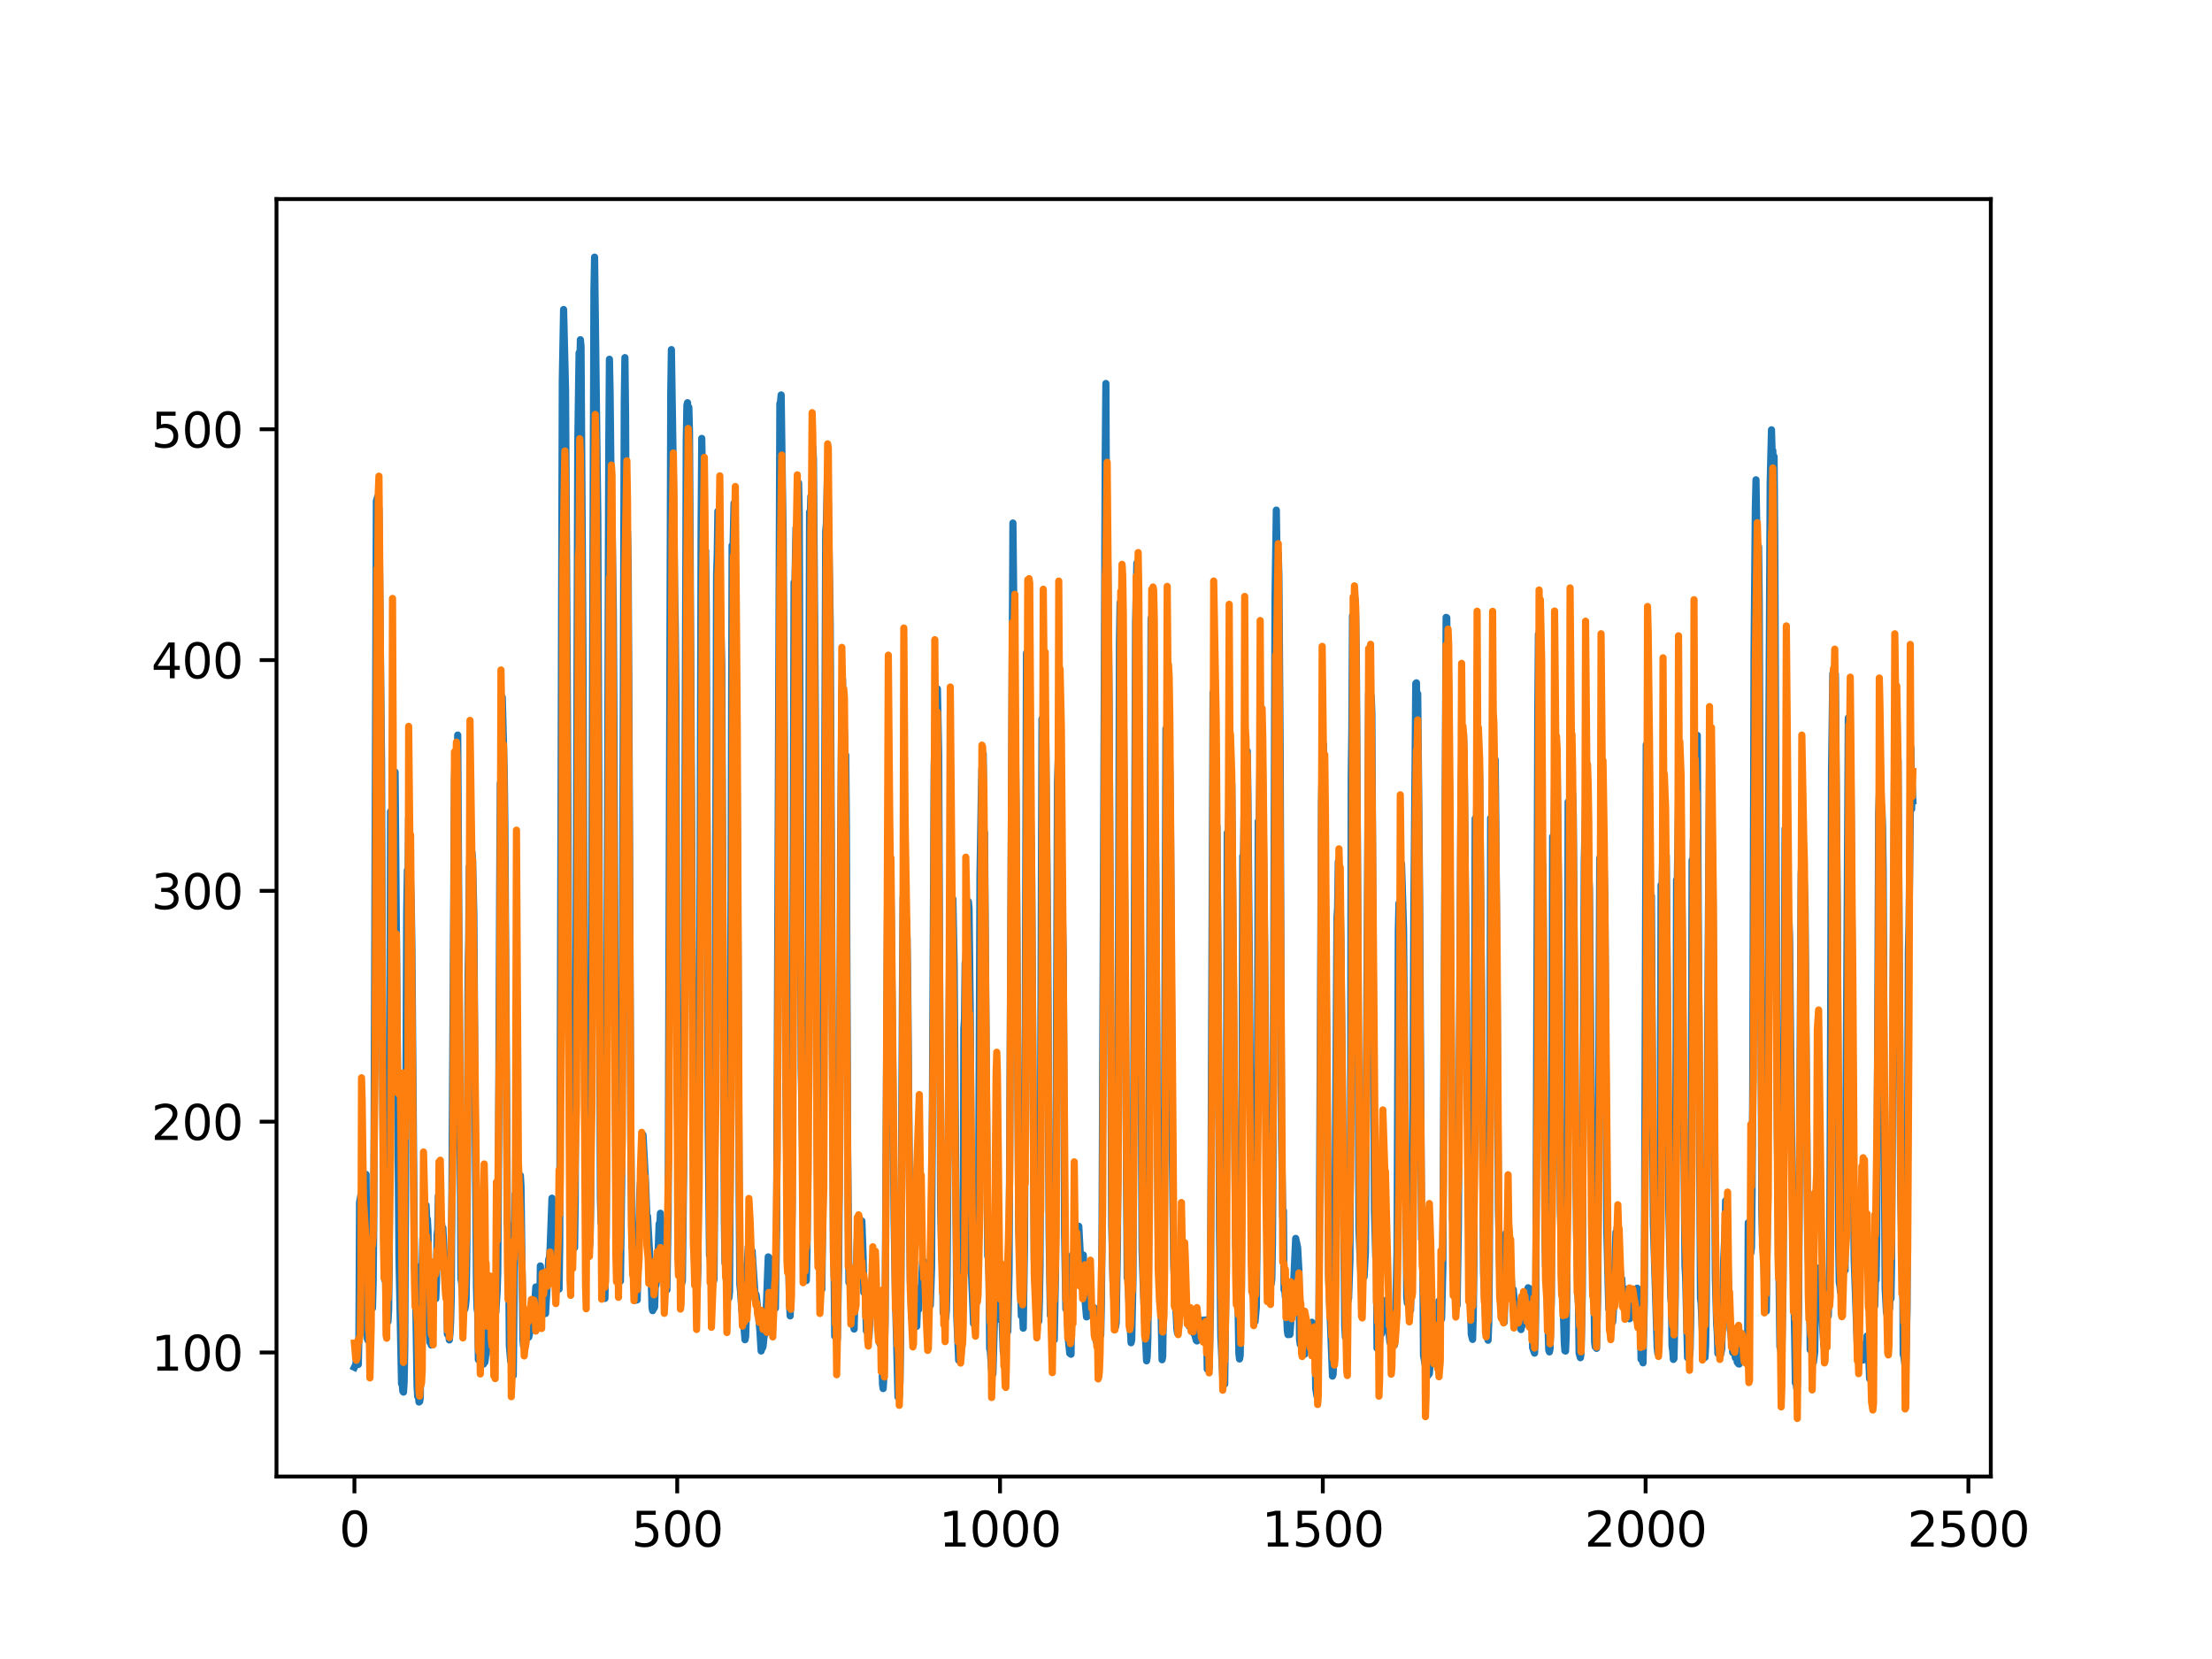 <?xml version="1.0" encoding="utf-8" standalone="no"?>
<!DOCTYPE svg PUBLIC "-//W3C//DTD SVG 1.1//EN"
  "http://www.w3.org/Graphics/SVG/1.1/DTD/svg11.dtd">
<svg xmlns:xlink="http://www.w3.org/1999/xlink" width="460.8pt" height="345.6pt" viewBox="0 0 460.8 345.6" xmlns="http://www.w3.org/2000/svg" version="1.1">
 <defs>
  <style type="text/css">*{stroke-linejoin: round; stroke-linecap: butt}</style>
 </defs>
 <g id="figure_1">
  <g id="patch_1">
   <path d="M 0 345.6 
L 460.8 345.6 
L 460.8 0 
L 0 0 
z
" style="fill: #ffffff"/>
  </g>
  <g id="axes_1">
   <g id="patch_2">
    <path d="M 57.6 307.584 
L 414.72 307.584 
L 414.72 41.472 
L 57.6 41.472 
z
" style="fill: #ffffff"/>
   </g>
   <g id="matplotlib.axis_1">
    <g id="xtick_1">
     <g id="line2d_1">
      <defs>
       <path id="ma3f7ba5c65" d="M 0 0 
L 0 3.5 
" style="stroke: #000000; stroke-width: 0.8"/>
      </defs>
      <g>
       <use xlink:href="#ma3f7ba5c65" x="73.833" y="307.584" style="stroke: #000000; stroke-width: 0.8"/>
      </g>
     </g>
     <g id="text_1">
      <!-- 0 -->
      <g transform="translate(70.651 322.182)scale(0.1 -0.1)">
       <defs>
        <path id="DejaVuSans-30" d="M 2034 4250 
Q 1547 4250 1301 3770 
Q 1056 3291 1056 2328 
Q 1056 1369 1301 889 
Q 1547 409 2034 409 
Q 2525 409 2770 889 
Q 3016 1369 3016 2328 
Q 3016 3291 2770 3770 
Q 2525 4250 2034 4250 
z
M 2034 4750 
Q 2819 4750 3233 4129 
Q 3647 3509 3647 2328 
Q 3647 1150 3233 529 
Q 2819 -91 2034 -91 
Q 1250 -91 836 529 
Q 422 1150 422 2328 
Q 422 3509 836 4129 
Q 1250 4750 2034 4750 
z
" transform="scale(0.016)"/>
       </defs>
       <use xlink:href="#DejaVuSans-30"/>
      </g>
     </g>
    </g>
    <g id="xtick_2">
     <g id="line2d_2">
      <g>
       <use xlink:href="#ma3f7ba5c65" x="141.077" y="307.584" style="stroke: #000000; stroke-width: 0.8"/>
      </g>
     </g>
     <g id="text_2">
      <!-- 500 -->
      <g transform="translate(131.533 322.182)scale(0.1 -0.1)">
       <defs>
        <path id="DejaVuSans-35" d="M 691 4666 
L 3169 4666 
L 3169 4134 
L 1269 4134 
L 1269 2991 
Q 1406 3038 1543 3061 
Q 1681 3084 1819 3084 
Q 2600 3084 3056 2656 
Q 3513 2228 3513 1497 
Q 3513 744 3044 326 
Q 2575 -91 1722 -91 
Q 1428 -91 1123 -41 
Q 819 9 494 109 
L 494 744 
Q 775 591 1075 516 
Q 1375 441 1709 441 
Q 2250 441 2565 725 
Q 2881 1009 2881 1497 
Q 2881 1984 2565 2268 
Q 2250 2553 1709 2553 
Q 1456 2553 1204 2497 
Q 953 2441 691 2322 
L 691 4666 
z
" transform="scale(0.016)"/>
       </defs>
       <use xlink:href="#DejaVuSans-35"/>
       <use xlink:href="#DejaVuSans-30" x="63.623"/>
       <use xlink:href="#DejaVuSans-30" x="127.246"/>
      </g>
     </g>
    </g>
    <g id="xtick_3">
     <g id="line2d_3">
      <g>
       <use xlink:href="#ma3f7ba5c65" x="208.321" y="307.584" style="stroke: #000000; stroke-width: 0.8"/>
      </g>
     </g>
     <g id="text_3">
      <!-- 1000 -->
      <g transform="translate(195.596 322.182)scale(0.1 -0.1)">
       <defs>
        <path id="DejaVuSans-31" d="M 794 531 
L 1825 531 
L 1825 4091 
L 703 3866 
L 703 4441 
L 1819 4666 
L 2450 4666 
L 2450 531 
L 3481 531 
L 3481 0 
L 794 0 
L 794 531 
z
" transform="scale(0.016)"/>
       </defs>
       <use xlink:href="#DejaVuSans-31"/>
       <use xlink:href="#DejaVuSans-30" x="63.623"/>
       <use xlink:href="#DejaVuSans-30" x="127.246"/>
       <use xlink:href="#DejaVuSans-30" x="190.869"/>
      </g>
     </g>
    </g>
    <g id="xtick_4">
     <g id="line2d_4">
      <g>
       <use xlink:href="#ma3f7ba5c65" x="275.565" y="307.584" style="stroke: #000000; stroke-width: 0.8"/>
      </g>
     </g>
     <g id="text_4">
      <!-- 1500 -->
      <g transform="translate(262.84 322.182)scale(0.1 -0.1)">
       <use xlink:href="#DejaVuSans-31"/>
       <use xlink:href="#DejaVuSans-35" x="63.623"/>
       <use xlink:href="#DejaVuSans-30" x="127.246"/>
       <use xlink:href="#DejaVuSans-30" x="190.869"/>
      </g>
     </g>
    </g>
    <g id="xtick_5">
     <g id="line2d_5">
      <g>
       <use xlink:href="#ma3f7ba5c65" x="342.809" y="307.584" style="stroke: #000000; stroke-width: 0.8"/>
      </g>
     </g>
     <g id="text_5">
      <!-- 2000 -->
      <g transform="translate(330.084 322.182)scale(0.1 -0.1)">
       <defs>
        <path id="DejaVuSans-32" d="M 1228 531 
L 3431 531 
L 3431 0 
L 469 0 
L 469 531 
Q 828 903 1448 1529 
Q 2069 2156 2228 2338 
Q 2531 2678 2651 2914 
Q 2772 3150 2772 3378 
Q 2772 3750 2511 3984 
Q 2250 4219 1831 4219 
Q 1534 4219 1204 4116 
Q 875 4013 500 3803 
L 500 4441 
Q 881 4594 1212 4672 
Q 1544 4750 1819 4750 
Q 2544 4750 2975 4387 
Q 3406 4025 3406 3419 
Q 3406 3131 3298 2873 
Q 3191 2616 2906 2266 
Q 2828 2175 2409 1742 
Q 1991 1309 1228 531 
z
" transform="scale(0.016)"/>
       </defs>
       <use xlink:href="#DejaVuSans-32"/>
       <use xlink:href="#DejaVuSans-30" x="63.623"/>
       <use xlink:href="#DejaVuSans-30" x="127.246"/>
       <use xlink:href="#DejaVuSans-30" x="190.869"/>
      </g>
     </g>
    </g>
    <g id="xtick_6">
     <g id="line2d_6">
      <g>
       <use xlink:href="#ma3f7ba5c65" x="410.053" y="307.584" style="stroke: #000000; stroke-width: 0.8"/>
      </g>
     </g>
     <g id="text_6">
      <!-- 2500 -->
      <g transform="translate(397.328 322.182)scale(0.1 -0.1)">
       <use xlink:href="#DejaVuSans-32"/>
       <use xlink:href="#DejaVuSans-35" x="63.623"/>
       <use xlink:href="#DejaVuSans-30" x="127.246"/>
       <use xlink:href="#DejaVuSans-30" x="190.869"/>
      </g>
     </g>
    </g>
   </g>
   <g id="matplotlib.axis_2">
    <g id="ytick_1">
     <g id="line2d_7">
      <defs>
       <path id="m74a3baed8c" d="M 0 0 
L -3.5 0 
" style="stroke: #000000; stroke-width: 0.8"/>
      </defs>
      <g>
       <use xlink:href="#m74a3baed8c" x="57.6" y="281.741" style="stroke: #000000; stroke-width: 0.8"/>
      </g>
     </g>
     <g id="text_7">
      <!-- 100 -->
      <g transform="translate(31.512 285.54)scale(0.1 -0.1)">
       <use xlink:href="#DejaVuSans-31"/>
       <use xlink:href="#DejaVuSans-30" x="63.623"/>
       <use xlink:href="#DejaVuSans-30" x="127.246"/>
      </g>
     </g>
    </g>
    <g id="ytick_2">
     <g id="line2d_8">
      <g>
       <use xlink:href="#m74a3baed8c" x="57.6" y="233.662" style="stroke: #000000; stroke-width: 0.8"/>
      </g>
     </g>
     <g id="text_8">
      <!-- 200 -->
      <g transform="translate(31.512 237.461)scale(0.1 -0.1)">
       <use xlink:href="#DejaVuSans-32"/>
       <use xlink:href="#DejaVuSans-30" x="63.623"/>
       <use xlink:href="#DejaVuSans-30" x="127.246"/>
      </g>
     </g>
    </g>
    <g id="ytick_3">
     <g id="line2d_9">
      <g>
       <use xlink:href="#m74a3baed8c" x="57.6" y="185.583" style="stroke: #000000; stroke-width: 0.8"/>
      </g>
     </g>
     <g id="text_9">
      <!-- 300 -->
      <g transform="translate(31.512 189.382)scale(0.1 -0.1)">
       <defs>
        <path id="DejaVuSans-33" d="M 2597 2516 
Q 3050 2419 3304 2112 
Q 3559 1806 3559 1356 
Q 3559 666 3084 287 
Q 2609 -91 1734 -91 
Q 1441 -91 1130 -33 
Q 819 25 488 141 
L 488 750 
Q 750 597 1062 519 
Q 1375 441 1716 441 
Q 2309 441 2620 675 
Q 2931 909 2931 1356 
Q 2931 1769 2642 2001 
Q 2353 2234 1838 2234 
L 1294 2234 
L 1294 2753 
L 1863 2753 
Q 2328 2753 2575 2939 
Q 2822 3125 2822 3475 
Q 2822 3834 2567 4026 
Q 2313 4219 1838 4219 
Q 1578 4219 1281 4162 
Q 984 4106 628 3988 
L 628 4550 
Q 988 4650 1302 4700 
Q 1616 4750 1894 4750 
Q 2613 4750 3031 4423 
Q 3450 4097 3450 3541 
Q 3450 3153 3228 2886 
Q 3006 2619 2597 2516 
z
" transform="scale(0.016)"/>
       </defs>
       <use xlink:href="#DejaVuSans-33"/>
       <use xlink:href="#DejaVuSans-30" x="63.623"/>
       <use xlink:href="#DejaVuSans-30" x="127.246"/>
      </g>
     </g>
    </g>
    <g id="ytick_4">
     <g id="line2d_10">
      <g>
       <use xlink:href="#m74a3baed8c" x="57.6" y="137.504" style="stroke: #000000; stroke-width: 0.8"/>
      </g>
     </g>
     <g id="text_10">
      <!-- 400 -->
      <g transform="translate(31.512 141.303)scale(0.1 -0.1)">
       <defs>
        <path id="DejaVuSans-34" d="M 2419 4116 
L 825 1625 
L 2419 1625 
L 2419 4116 
z
M 2253 4666 
L 3047 4666 
L 3047 1625 
L 3713 1625 
L 3713 1100 
L 3047 1100 
L 3047 0 
L 2419 0 
L 2419 1100 
L 313 1100 
L 313 1709 
L 2253 4666 
z
" transform="scale(0.016)"/>
       </defs>
       <use xlink:href="#DejaVuSans-34"/>
       <use xlink:href="#DejaVuSans-30" x="63.623"/>
       <use xlink:href="#DejaVuSans-30" x="127.246"/>
      </g>
     </g>
    </g>
    <g id="ytick_5">
     <g id="line2d_11">
      <g>
       <use xlink:href="#m74a3baed8c" x="57.6" y="89.425" style="stroke: #000000; stroke-width: 0.8"/>
      </g>
     </g>
     <g id="text_11">
      <!-- 500 -->
      <g transform="translate(31.512 93.224)scale(0.1 -0.1)">
       <use xlink:href="#DejaVuSans-35"/>
       <use xlink:href="#DejaVuSans-30" x="63.623"/>
       <use xlink:href="#DejaVuSans-30" x="127.246"/>
      </g>
     </g>
    </g>
   </g>
   <g id="line2d_12">
    <path d="M 73.833 284.829 
L 74.102 284.277 
L 74.236 283.16 
L 74.371 284.129 
L 74.505 283.634 
L 74.64 284.239 
L 74.774 277.731 
L 74.909 250.464 
L 75.178 248.962 
L 75.312 249.521 
L 75.447 249.574 
L 75.581 250.446 
L 75.716 249.685 
L 75.85 249.663 
L 76.254 244.649 
L 76.522 278.9 
L 76.657 279.215 
L 76.926 277.499 
L 77.06 268.593 
L 77.195 270.849 
L 77.464 270.913 
L 77.598 272.506 
L 77.733 267.15 
L 77.867 253.666 
L 78.405 104.395 
L 78.674 103.468 
L 78.809 110.647 
L 78.943 105.817 
L 79.481 158.814 
L 79.75 229.59 
L 80.019 264.509 
L 80.154 266.645 
L 80.288 262.788 
L 80.423 273.243 
L 80.557 272.806 
L 80.826 275.328 
L 80.961 272.774 
L 81.095 262.401 
L 81.364 169.059 
L 81.499 181.43 
L 81.768 161.915 
L 82.037 169.963 
L 82.171 166.845 
L 82.305 160.837 
L 83.112 261.921 
L 83.65 288.252 
L 83.785 288.273 
L 83.919 289.81 
L 84.054 290.003 
L 84.188 287.894 
L 84.323 280.629 
L 84.726 189.989 
L 84.861 181.275 
L 84.995 185.395 
L 85.13 170.429 
L 85.264 179.019 
L 85.399 179.771 
L 85.668 188.113 
L 85.802 196.932 
L 86.34 264.058 
L 86.475 266.082 
L 86.609 271.02 
L 86.878 288.636 
L 87.013 290.9 
L 87.147 290.571 
L 87.282 292.07 
L 87.416 291.973 
L 87.551 291.157 
L 87.82 263.5 
L 87.954 263.646 
L 88.088 257.928 
L 88.223 259.396 
L 88.357 258.634 
L 88.492 255.257 
L 88.626 258.108 
L 88.761 251.075 
L 88.895 253.968 
L 89.03 253.966 
L 89.164 256.542 
L 89.433 277.961 
L 89.568 279.634 
L 89.702 279.133 
L 89.837 280.199 
L 89.971 264.965 
L 90.106 265.682 
L 90.24 267.235 
L 90.375 267.004 
L 90.509 268.246 
L 90.644 268.419 
L 90.778 270.53 
L 90.913 267.289 
L 91.047 257.295 
L 91.182 256.118 
L 91.316 249.148 
L 91.451 253.607 
L 91.585 251.63 
L 91.72 253.137 
L 91.854 253.364 
L 92.123 256.364 
L 92.258 255.788 
L 92.527 261.414 
L 92.796 268.049 
L 92.93 269.009 
L 93.065 267.862 
L 93.199 277.938 
L 93.468 278.063 
L 93.602 279.13 
L 93.737 277.889 
L 93.871 275.351 
L 94.006 270.1 
L 94.678 162.204 
L 94.813 157.78 
L 95.082 169.713 
L 95.216 164.464 
L 95.351 153.128 
L 96.023 266.411 
L 96.158 267.145 
L 96.427 271.097 
L 96.561 270.762 
L 96.696 270.84 
L 96.83 272.735 
L 96.965 272.093 
L 97.099 270.656 
L 97.234 262.134 
L 97.368 244.458 
L 97.503 203.172 
L 97.637 196.031 
L 97.772 180.459 
L 97.906 188.908 
L 98.041 182.152 
L 98.175 182.866 
L 98.31 177.513 
L 98.444 179.166 
L 98.713 190.608 
L 98.982 232.827 
L 99.251 267.903 
L 99.385 272.62 
L 99.52 273.379 
L 99.654 283.248 
L 99.789 283.26 
L 99.923 282.253 
L 100.192 283.499 
L 100.327 283.58 
L 100.461 282.921 
L 100.596 283.33 
L 100.73 284.164 
L 100.865 282.615 
L 100.999 283.779 
L 101.134 282.865 
L 101.268 280.635 
L 101.403 273.563 
L 101.537 277.864 
L 101.806 267.409 
L 101.941 269.584 
L 102.075 269.435 
L 102.21 270.087 
L 102.344 272.482 
L 102.479 278.338 
L 102.613 276.474 
L 102.748 282.181 
L 102.882 268.635 
L 103.017 268.664 
L 103.151 273.602 
L 103.286 273.382 
L 103.555 269.173 
L 103.689 264.957 
L 103.824 247.417 
L 104.093 184.738 
L 104.227 163.113 
L 104.362 170.325 
L 104.631 145.286 
L 105.034 160.705 
L 105.168 171.556 
L 105.706 255.167 
L 105.841 255.044 
L 105.975 263.801 
L 106.11 280.341 
L 106.379 283.551 
L 106.513 283.537 
L 106.648 285.709 
L 106.782 285.438 
L 106.917 286.557 
L 107.32 248.738 
L 107.455 255.848 
L 107.589 253.298 
L 107.724 253.391 
L 108.262 248.295 
L 108.396 244.865 
L 108.531 247.14 
L 108.934 278.958 
L 109.069 280.483 
L 109.203 279.409 
L 109.338 274.884 
L 109.607 276.442 
L 109.876 277.502 
L 110.145 278.557 
L 110.414 277.312 
L 110.548 277.176 
L 110.951 273.1 
L 111.086 274.281 
L 111.22 273.932 
L 111.624 268.1 
L 111.758 268.611 
L 112.027 272.416 
L 112.431 274.023 
L 112.565 263.719 
L 112.834 267.944 
L 112.969 268.471 
L 113.103 269.989 
L 113.238 270.168 
L 113.507 272.8 
L 113.641 273.635 
L 114.314 262.34 
L 114.448 261.977 
L 114.583 260.487 
L 114.986 249.6 
L 115.524 260.72 
L 115.659 261.273 
L 115.928 263.51 
L 116.062 262.219 
L 116.197 268.347 
L 116.331 267.928 
L 116.465 268.542 
L 116.6 258.738 
L 117.138 79.246 
L 117.407 64.478 
L 117.81 81.092 
L 118.214 148.596 
L 118.483 211.217 
L 118.752 245.805 
L 118.886 247.346 
L 119.29 255.376 
L 119.424 256.801 
L 119.559 259.584 
L 119.693 259.903 
L 119.828 250.243 
L 120.366 92.162 
L 120.635 73.511 
L 120.769 77.219 
L 120.904 70.771 
L 121.038 72.105 
L 121.442 135.826 
L 121.711 202.962 
L 121.845 231.271 
L 122.248 242.286 
L 122.517 257.873 
L 122.652 258.033 
L 122.786 259.78 
L 122.921 258.433 
L 123.055 250.235 
L 123.728 60.503 
L 123.862 53.568 
L 124.535 107.947 
L 125.073 249.533 
L 125.207 254.728 
L 125.342 255.193 
L 125.476 255.146 
L 125.745 268.808 
L 125.88 270.251 
L 126.014 270.482 
L 126.283 256.969 
L 126.821 93.273 
L 126.956 74.838 
L 127.09 81.466 
L 127.359 106.115 
L 127.494 108.569 
L 127.763 127.151 
L 127.897 150.058 
L 128.3 247.908 
L 128.435 253.737 
L 128.569 251.901 
L 128.704 259.436 
L 128.838 260.164 
L 129.242 266.888 
L 129.511 246.082 
L 130.049 83.65 
L 130.183 74.499 
L 130.318 86.472 
L 130.452 115.428 
L 130.587 114.506 
L 130.721 110.842 
L 130.856 117.261 
L 131.125 170.779 
L 131.394 236.725 
L 131.663 259.933 
L 131.932 259.735 
L 132.066 259.552 
L 132.335 270.876 
L 132.47 270.727 
L 132.604 270.826 
L 132.739 270.784 
L 133.008 258.839 
L 133.277 248.331 
L 133.68 242.728 
L 133.814 241.54 
L 133.949 236.418 
L 134.487 246.34 
L 134.756 253.459 
L 134.89 253.343 
L 135.697 267.651 
L 135.832 272.423 
L 135.966 273.035 
L 136.101 271.043 
L 136.235 272.553 
L 136.37 272.278 
L 136.504 267.959 
L 136.639 267.799 
L 136.908 265.856 
L 137.311 254.924 
L 137.446 255.436 
L 137.58 252.742 
L 137.984 259.585 
L 138.118 258.68 
L 138.253 260.523 
L 138.387 265.034 
L 138.522 263.796 
L 138.656 263.998 
L 138.925 268.714 
L 139.194 252.398 
L 139.732 81.787 
L 139.866 72.831 
L 140.27 98.956 
L 140.539 123.493 
L 140.673 130.615 
L 140.808 145.039 
L 141.077 225.506 
L 141.48 258.844 
L 142.018 267.32 
L 142.153 266.854 
L 142.422 243.012 
L 142.96 91.831 
L 143.094 84.381 
L 143.229 83.891 
L 143.363 94.163 
L 143.498 84.847 
L 143.632 89.997 
L 144.574 260.097 
L 144.708 263.602 
L 144.843 263.779 
L 145.111 266.031 
L 145.246 268.184 
L 145.38 264.088 
L 145.784 202.645 
L 146.053 110.537 
L 146.187 91.33 
L 146.456 106.713 
L 146.591 118.086 
L 146.725 112.37 
L 146.86 119.817 
L 146.994 114.717 
L 147.129 127.636 
L 147.532 235.403 
L 147.801 261.541 
L 147.936 261.745 
L 148.205 267.042 
L 148.339 267.02 
L 148.474 267.527 
L 148.743 266.468 
L 148.877 248.691 
L 149.281 119.681 
L 149.415 115.62 
L 149.55 106.489 
L 149.684 107.752 
L 150.088 140.641 
L 150.222 132.906 
L 150.357 138.457 
L 150.894 253.92 
L 151.029 263.143 
L 151.163 262.18 
L 151.836 270.4 
L 151.97 269.121 
L 152.105 248.056 
L 152.508 113.638 
L 152.643 116.764 
L 152.912 104.845 
L 153.046 119.073 
L 153.181 117.564 
L 153.45 152.228 
L 153.719 193.403 
L 153.988 250.343 
L 154.122 267.489 
L 154.257 268.876 
L 154.526 272.76 
L 154.795 274.473 
L 155.064 277.434 
L 155.198 279.085 
L 155.333 278.438 
L 155.467 274.033 
L 155.602 263.498 
L 155.736 262.632 
L 155.871 259.751 
L 156.005 261.902 
L 156.274 259.994 
L 156.408 260.534 
L 156.543 261.794 
L 156.677 260.591 
L 157.215 268.645 
L 157.35 270.662 
L 157.484 269.665 
L 157.619 270.439 
L 157.888 273.633 
L 158.022 274.117 
L 158.291 277.133 
L 158.56 281.438 
L 158.695 279.863 
L 158.829 280.833 
L 158.964 280.434 
L 159.233 277.705 
L 159.367 277.989 
L 159.502 275.994 
L 160.04 261.831 
L 160.309 262.092 
L 160.443 267.843 
L 160.578 267.558 
L 160.712 265.591 
L 160.847 266.297 
L 160.981 267.798 
L 161.25 271.576 
L 161.519 272.533 
L 161.788 255.674 
L 162.46 84.078 
L 162.595 83.739 
L 162.729 82.272 
L 162.998 101.973 
L 163.133 110.969 
L 163.402 152.468 
L 163.671 223.596 
L 164.074 257.878 
L 164.209 259.018 
L 164.478 271.744 
L 164.612 274.119 
L 164.747 269.39 
L 165.016 251.783 
L 165.419 121.303 
L 165.554 123.916 
L 165.823 109.946 
L 165.957 115.231 
L 166.092 112.129 
L 166.361 100.611 
L 166.495 106.839 
L 166.899 222.692 
L 167.033 229.702 
L 167.302 248.194 
L 167.974 266.761 
L 168.109 261.056 
L 168.243 246.966 
L 168.378 208.679 
L 168.647 106.664 
L 168.781 107.954 
L 168.916 103.403 
L 169.05 104.711 
L 169.185 108.527 
L 169.319 93.115 
L 169.454 95.607 
L 169.857 149.277 
L 170.126 227.906 
L 170.395 258.891 
L 170.53 259.776 
L 170.664 263.232 
L 170.799 263.422 
L 171.068 265.762 
L 171.202 268.612 
L 171.471 246.705 
L 172.009 110.749 
L 172.144 109.164 
L 172.413 97.342 
L 172.951 130.022 
L 173.623 260.872 
L 173.757 264.883 
L 173.892 278.337 
L 174.026 277.403 
L 174.161 277.358 
L 174.43 278.898 
L 174.699 264.025 
L 174.833 246.807 
L 175.102 177.906 
L 175.371 144.347 
L 175.506 141.431 
L 175.64 151.654 
L 175.775 151.342 
L 175.909 152.759 
L 176.044 157.593 
L 176.178 157.283 
L 176.313 171.839 
L 176.582 239.884 
L 176.851 267.164 
L 176.985 264.656 
L 177.254 269.418 
L 177.389 269.374 
L 177.792 275.97 
L 177.927 276.866 
L 178.196 266.088 
L 178.33 265.645 
L 178.599 258.034 
L 178.734 257.466 
L 178.868 259.787 
L 179.137 256.256 
L 179.271 256.856 
L 179.54 254.355 
L 179.809 261.907 
L 179.944 269.221 
L 180.213 267.308 
L 180.482 277.235 
L 180.616 277.249 
L 180.751 277.624 
L 180.885 278.46 
L 181.02 278.547 
L 181.692 266.161 
L 181.827 267.465 
L 181.961 261.444 
L 182.096 263.238 
L 182.365 268.71 
L 182.499 269.996 
L 182.634 273.163 
L 182.903 272.34 
L 183.172 278.51 
L 183.306 279.935 
L 183.441 278.818 
L 183.575 276.502 
L 183.844 288.309 
L 183.979 289.266 
L 184.113 286.973 
L 184.382 275.514 
L 184.92 183.203 
L 185.054 187.244 
L 185.189 180.127 
L 185.458 184.012 
L 185.592 185.52 
L 185.996 223.515 
L 186.265 254.307 
L 186.534 270.164 
L 186.803 280.483 
L 187.072 291.047 
L 187.206 289.889 
L 187.341 291.031 
L 187.475 287.833 
L 187.61 279.783 
L 188.013 203.39 
L 188.148 186.886 
L 188.282 187.106 
L 188.417 186.142 
L 188.551 189.475 
L 188.686 195.918 
L 188.82 191.478 
L 188.955 195.941 
L 189.089 204.368 
L 189.627 266.767 
L 189.762 269.372 
L 189.896 274.642 
L 190.031 272.19 
L 190.3 274.034 
L 190.434 272.855 
L 190.972 276.302 
L 191.106 272.827 
L 191.241 272.338 
L 191.375 272.78 
L 191.51 268.322 
L 191.644 269.882 
L 191.913 268.607 
L 192.182 262.935 
L 192.317 263.286 
L 192.451 262.784 
L 192.586 264.114 
L 192.72 269.921 
L 192.989 271.187 
L 193.393 268.482 
L 193.662 271.383 
L 193.796 271.921 
L 194.065 263.982 
L 194.603 159.552 
L 194.738 154.608 
L 194.872 144.591 
L 195.007 146.177 
L 195.141 150.952 
L 195.276 143.505 
L 195.545 156.987 
L 195.948 251.634 
L 196.217 262.038 
L 196.351 263.978 
L 196.486 273.514 
L 196.62 272.857 
L 196.889 273.418 
L 197.024 274.554 
L 197.158 272.812 
L 197.293 266.449 
L 197.831 197.274 
L 197.965 199.601 
L 198.1 196.261 
L 198.234 200.694 
L 198.503 187.279 
L 198.772 201.172 
L 199.31 274.195 
L 199.714 283.368 
L 199.848 282.192 
L 200.117 282.924 
L 200.252 281.129 
L 200.386 275.312 
L 200.521 274.906 
L 200.655 261.861 
L 200.79 214.322 
L 200.924 212.339 
L 201.059 200.577 
L 201.193 200.216 
L 201.328 197.513 
L 201.462 199.7 
L 201.731 187.821 
L 201.866 189.192 
L 202.134 212.039 
L 202.403 265.869 
L 202.807 275.734 
L 203.076 267.205 
L 203.21 271.561 
L 203.345 271.688 
L 203.748 262.249 
L 203.883 244.745 
L 204.152 182.37 
L 204.421 165.787 
L 204.555 160.121 
L 204.69 163.58 
L 204.824 157.037 
L 204.959 173.168 
L 205.093 173.416 
L 205.766 261.664 
L 205.9 262.179 
L 206.035 266.004 
L 206.169 280.953 
L 206.304 281.437 
L 206.573 285.402 
L 206.842 286.219 
L 207.111 276.768 
L 207.38 267.523 
L 207.514 266.64 
L 207.917 274.812 
L 208.052 274.564 
L 208.321 268.16 
L 208.59 269.773 
L 208.859 277.879 
L 208.993 281.557 
L 209.128 282.144 
L 209.262 281.596 
L 209.397 275.702 
L 209.531 276.807 
L 209.8 276.39 
L 209.935 277.387 
L 210.204 265.124 
L 211.011 108.956 
L 211.28 134.75 
L 211.683 168.074 
L 212.221 256.303 
L 212.356 258.783 
L 212.759 274.127 
L 212.894 273.918 
L 213.028 274.019 
L 213.163 276.686 
L 213.431 258.863 
L 213.566 220.525 
L 213.835 136.038 
L 213.969 140.654 
L 214.104 139.556 
L 214.238 142.537 
L 214.911 181.119 
L 215.449 261.96 
L 215.583 266.96 
L 215.718 267.582 
L 216.121 271.874 
L 216.256 272.838 
L 216.39 275.246 
L 216.525 271.21 
L 216.659 263.639 
L 217.063 149.769 
L 217.197 151.695 
L 217.332 151.776 
L 217.466 163.322 
L 217.601 162.029 
L 217.735 150.09 
L 217.87 155.358 
L 218.273 197.847 
L 218.542 257.082 
L 218.811 274 
L 218.946 266.528 
L 219.483 277.324 
L 219.618 279.135 
L 219.887 265.287 
L 220.29 162.979 
L 220.694 151.236 
L 220.828 161.976 
L 220.963 158.027 
L 221.232 185.375 
L 221.501 199.339 
L 221.77 256.945 
L 222.039 272.689 
L 222.173 271.931 
L 222.308 273.165 
L 222.577 279.259 
L 222.846 281.917 
L 222.98 280.232 
L 223.115 282.119 
L 223.384 261.42 
L 223.518 265.313 
L 223.653 265.155 
L 223.922 258.143 
L 224.191 257.466 
L 224.325 259.973 
L 224.46 259.34 
L 224.729 255.452 
L 225.132 262.775 
L 225.266 261.278 
L 225.535 262.762 
L 225.67 261.439 
L 226.073 271.28 
L 226.342 274.334 
L 226.477 274.262 
L 226.746 271.091 
L 226.88 273.392 
L 227.015 273.637 
L 227.149 273.338 
L 227.284 271.907 
L 227.418 273.598 
L 227.553 273.727 
L 227.687 273.557 
L 227.956 272.438 
L 228.091 278.304 
L 228.225 278.343 
L 228.36 279.455 
L 228.494 278.675 
L 228.629 279.655 
L 228.763 279.539 
L 228.898 277.231 
L 229.301 278.143 
L 229.436 271.876 
L 229.57 257.671 
L 230.243 94.849 
L 230.377 79.884 
L 230.511 110.122 
L 230.78 118.141 
L 231.049 145.847 
L 231.587 255.494 
L 231.856 266.814 
L 232.125 271.67 
L 232.394 276.367 
L 232.529 275.546 
L 232.798 258.295 
L 232.932 221.712 
L 233.201 133.804 
L 233.336 125.558 
L 233.47 135.943 
L 233.605 136.167 
L 233.739 149.069 
L 233.874 134.206 
L 234.008 140.986 
L 234.815 266.228 
L 234.95 265.959 
L 235.219 271.913 
L 235.622 279.718 
L 235.757 279.115 
L 236.026 266.35 
L 236.563 129.613 
L 236.832 117.297 
L 237.639 201.708 
L 237.908 260.278 
L 238.177 268.436 
L 238.85 283.482 
L 238.984 282.65 
L 239.119 278.819 
L 239.253 264.8 
L 239.791 128.837 
L 240.195 146.723 
L 240.464 166.014 
L 240.733 179.585 
L 241.271 257.725 
L 241.674 263.651 
L 241.943 276.704 
L 242.077 283.26 
L 242.212 282.628 
L 242.481 264.507 
L 242.884 151.812 
L 243.019 159.751 
L 243.153 157.485 
L 243.288 146.413 
L 243.422 154.462 
L 243.557 151.627 
L 243.826 168.409 
L 244.229 241.013 
L 244.498 263.589 
L 244.767 268.907 
L 245.171 276.832 
L 245.305 277.704 
L 245.44 277.406 
L 245.574 276.167 
L 245.709 264.615 
L 245.843 270.108 
L 246.112 267.102 
L 246.381 261.879 
L 246.516 261.846 
L 247.188 272.173 
L 247.323 272.582 
L 247.457 273.456 
L 247.591 273.099 
L 247.726 276.288 
L 247.86 274.839 
L 248.129 276.173 
L 248.264 275.282 
L 248.398 275.97 
L 248.533 275.816 
L 248.667 277.777 
L 248.802 277.677 
L 249.205 279.228 
L 249.34 279.345 
L 249.609 278.39 
L 249.743 278.522 
L 249.878 278.22 
L 250.55 275.029 
L 250.819 275.332 
L 250.954 276.116 
L 251.088 274.972 
L 251.357 276.239 
L 251.492 285.205 
L 251.626 284.712 
L 251.761 285.145 
L 251.895 284.984 
L 252.164 272.648 
L 252.702 144.284 
L 252.837 164.166 
L 252.971 160.697 
L 253.24 173.701 
L 253.374 175.065 
L 253.509 172.117 
L 253.778 205.181 
L 254.047 256.92 
L 254.316 278.405 
L 254.719 286.823 
L 254.854 286.581 
L 255.123 288.327 
L 255.392 267.408 
L 255.661 173.49 
L 255.795 176.963 
L 256.199 161.175 
L 256.333 164.875 
L 256.468 162.191 
L 256.602 163.396 
L 257.409 259.179 
L 257.813 266.705 
L 258.082 282.024 
L 258.216 283.096 
L 258.351 282.361 
L 258.62 268.086 
L 258.889 178.33 
L 259.023 179.206 
L 259.157 170.086 
L 259.292 169.506 
L 259.426 153.907 
L 259.695 167.708 
L 259.83 156.495 
L 259.964 165.635 
L 260.771 262.272 
L 261.04 264.527 
L 261.309 272.081 
L 261.444 275.318 
L 261.713 272.383 
L 261.847 259.9 
L 262.116 171.094 
L 262.251 175.291 
L 262.654 148.668 
L 262.789 156.022 
L 262.923 151.217 
L 263.327 186.624 
L 263.461 197.602 
L 263.865 246.734 
L 264.268 264.91 
L 264.403 264.147 
L 264.672 267.602 
L 264.806 267.475 
L 264.94 266.517 
L 265.075 258.894 
L 265.209 239.637 
L 265.613 124.507 
L 265.882 106.262 
L 266.016 115.833 
L 266.151 115.701 
L 266.285 115.25 
L 266.42 119.915 
L 266.689 157.461 
L 266.958 236.848 
L 267.227 253.636 
L 267.361 252.203 
L 267.496 268.691 
L 267.63 268.372 
L 267.765 270.255 
L 267.899 270.569 
L 268.168 277.137 
L 268.303 278.029 
L 268.437 275.448 
L 268.706 278.003 
L 268.975 274.483 
L 269.244 272.584 
L 269.917 257.984 
L 270.32 259.888 
L 270.589 264.811 
L 270.723 279.012 
L 270.858 280.06 
L 270.992 278.571 
L 271.127 279.461 
L 271.261 279.491 
L 271.396 279.303 
L 271.799 282.101 
L 271.934 280.706 
L 272.068 281.063 
L 272.203 280.414 
L 272.337 280.652 
L 272.472 279.802 
L 272.606 277.62 
L 272.741 278.913 
L 272.875 278.588 
L 273.01 277.905 
L 273.144 275.553 
L 273.279 275.453 
L 273.548 278.454 
L 273.682 278.67 
L 273.817 279.359 
L 273.951 278.491 
L 274.086 289.223 
L 274.355 290.869 
L 274.489 289.284 
L 274.758 274.448 
L 275.296 167.086 
L 275.565 154.749 
L 275.7 155.089 
L 275.834 173.19 
L 275.969 175.491 
L 276.103 185.731 
L 276.775 265.701 
L 277.448 283.245 
L 277.582 286.67 
L 277.717 286.276 
L 277.851 281.841 
L 277.986 271.774 
L 278.389 210.765 
L 278.524 191.117 
L 278.658 189.102 
L 278.793 179.508 
L 278.927 191.739 
L 279.062 185.87 
L 279.196 187.978 
L 279.331 195.738 
L 280.138 276.16 
L 280.272 278.567 
L 280.407 270.14 
L 280.541 269.854 
L 280.81 271.034 
L 280.945 270.406 
L 281.214 262.421 
L 281.348 233.228 
L 281.483 162.169 
L 281.617 151.875 
L 281.752 128.278 
L 281.886 129.44 
L 282.155 143.064 
L 282.289 124.794 
L 282.424 128.916 
L 282.558 138.104 
L 282.827 186.961 
L 283.096 256.099 
L 283.365 262.786 
L 283.5 265.012 
L 283.634 264.335 
L 283.769 264.345 
L 283.903 264.536 
L 284.038 265.852 
L 284.172 265.982 
L 284.441 260.745 
L 285.114 144.485 
L 285.248 143.4 
L 285.383 138.824 
L 285.517 148.145 
L 285.652 145.017 
L 285.786 148.536 
L 286.055 202.119 
L 286.324 252.118 
L 286.593 261.878 
L 286.728 261.756 
L 286.862 280.855 
L 286.997 280.915 
L 287.131 279.929 
L 287.266 280.539 
L 287.669 276.983 
L 287.803 277.867 
L 288.072 276.985 
L 288.207 274.796 
L 288.341 274.74 
L 288.476 272.374 
L 288.61 272 
L 288.745 270.867 
L 288.879 273.718 
L 289.014 274.061 
L 289.148 271.227 
L 289.417 278.441 
L 289.552 279.637 
L 289.821 279.273 
L 289.955 280.069 
L 290.09 278.558 
L 290.224 280.118 
L 290.359 279.203 
L 290.493 280.191 
L 290.628 278.637 
L 291.031 260.511 
L 291.3 193.784 
L 291.435 188.154 
L 291.569 188.767 
L 291.704 192.863 
L 291.973 180.014 
L 292.376 193.2 
L 293.049 270.219 
L 293.183 271.475 
L 293.317 270.314 
L 293.452 271.072 
L 293.586 270.135 
L 293.721 272.63 
L 293.855 272.896 
L 294.259 248.78 
L 294.528 190.319 
L 294.797 158.378 
L 294.931 142.38 
L 295.066 142.245 
L 295.2 150.282 
L 295.335 144.515 
L 295.604 172.801 
L 295.738 187.409 
L 296.142 258.183 
L 296.276 257.286 
L 296.411 264.543 
L 296.545 282.365 
L 296.949 284.546 
L 297.487 286.527 
L 297.621 286.178 
L 297.756 286.175 
L 298.025 282.977 
L 298.159 282.826 
L 298.428 280.668 
L 298.697 276.814 
L 298.832 275.67 
L 298.966 275.527 
L 299.1 275.885 
L 299.369 279.697 
L 299.504 279.187 
L 299.638 280.742 
L 299.773 271.013 
L 299.907 274.439 
L 300.042 274.136 
L 300.176 275.008 
L 300.311 274.723 
L 300.58 263.674 
L 301.252 128.612 
L 301.387 128.681 
L 301.521 141.968 
L 301.656 134.976 
L 301.79 144.458 
L 302.597 254.038 
L 302.732 255.803 
L 303.001 268.3 
L 303.135 268.526 
L 303.27 269.009 
L 303.404 271.486 
L 303.539 271.909 
L 303.808 255.433 
L 304.346 165.013 
L 304.615 154.415 
L 304.749 162.712 
L 304.883 153.07 
L 305.018 159.194 
L 306.094 266.74 
L 306.228 267.758 
L 306.497 277.986 
L 306.766 279.023 
L 306.901 274.281 
L 307.035 263.666 
L 307.304 170.53 
L 307.439 177.843 
L 307.842 158.445 
L 307.977 165.546 
L 308.111 157.067 
L 308.246 162.065 
L 308.649 208.394 
L 309.053 265.161 
L 309.591 277.479 
L 309.994 279.194 
L 310.129 275.615 
L 310.263 262.91 
L 310.532 170.418 
L 310.666 171.578 
L 310.935 169.272 
L 311.07 159.855 
L 311.204 166.356 
L 311.339 165.056 
L 311.473 158.234 
L 311.608 171.464 
L 311.877 209.308 
L 312.146 251.936 
L 312.415 263.826 
L 312.818 272.498 
L 312.953 272.061 
L 313.087 273.96 
L 313.222 273.86 
L 313.356 275.448 
L 313.625 264.817 
L 313.76 256.869 
L 313.894 260.246 
L 314.029 257.699 
L 314.163 259.596 
L 314.298 256.816 
L 314.567 263.426 
L 314.701 264.166 
L 314.97 268.953 
L 315.105 268.915 
L 315.239 268.617 
L 315.508 271.57 
L 315.643 272.111 
L 315.777 271.778 
L 316.18 274.789 
L 316.315 274.347 
L 316.718 276.718 
L 316.853 276.969 
L 316.987 276.109 
L 317.122 276.175 
L 317.256 275.047 
L 317.391 275.193 
L 317.525 273.643 
L 317.66 274.569 
L 317.929 272.031 
L 318.332 268.268 
L 318.467 268.927 
L 318.601 268.42 
L 318.736 269.887 
L 318.87 269.722 
L 319.139 270.847 
L 319.274 280.755 
L 319.677 281.881 
L 319.812 279.283 
L 319.946 271.271 
L 320.35 148.386 
L 320.484 132.117 
L 320.888 159.596 
L 321.022 164.296 
L 321.291 179.187 
L 321.426 181.001 
L 321.56 199.577 
L 321.829 255.512 
L 321.963 263.659 
L 322.098 264.452 
L 322.636 281.274 
L 322.77 281.624 
L 322.905 280.96 
L 323.174 270.451 
L 323.443 174.283 
L 323.577 174.648 
L 323.712 174.851 
L 323.981 154.525 
L 324.25 158.09 
L 324.384 160.877 
L 324.788 197.387 
L 325.057 252.311 
L 325.326 261.65 
L 325.864 279.604 
L 325.998 281.384 
L 326.133 281.45 
L 326.267 278.213 
L 326.402 269.148 
L 326.671 167.04 
L 326.805 173.039 
L 326.94 174.22 
L 327.209 160.896 
L 327.343 169.099 
L 327.612 165.318 
L 327.746 170.213 
L 328.15 225.311 
L 328.419 256.382 
L 328.688 269.287 
L 328.822 271.759 
L 328.957 281.879 
L 329.226 282.833 
L 329.36 281.979 
L 329.629 269.053 
L 330.033 179.384 
L 330.302 167.962 
L 330.571 159.089 
L 330.84 181.103 
L 330.974 182.324 
L 331.109 185.09 
L 331.781 261.53 
L 332.05 268.746 
L 332.185 279.599 
L 332.319 280.562 
L 332.454 279.893 
L 332.588 280.887 
L 332.857 268.187 
L 333.26 178.748 
L 333.395 180.672 
L 333.664 165.652 
L 333.798 166.853 
L 333.933 170.648 
L 334.336 188.642 
L 334.74 256.871 
L 335.143 272.714 
L 335.278 272.514 
L 335.412 272.612 
L 335.547 272.899 
L 335.681 272.794 
L 335.95 275.394 
L 336.085 273.285 
L 336.623 256.702 
L 336.757 257.503 
L 336.892 255.66 
L 337.295 262.064 
L 337.699 266.83 
L 337.833 266.348 
L 338.102 270.477 
L 338.237 270.243 
L 338.371 270.885 
L 338.506 268.533 
L 339.043 271.714 
L 339.447 274.732 
L 339.581 274.247 
L 339.716 273.069 
L 339.85 273.33 
L 339.985 272.545 
L 340.119 272.431 
L 340.254 271.954 
L 340.388 273.442 
L 340.523 271.439 
L 340.657 272.042 
L 340.926 271.721 
L 341.061 268.359 
L 341.33 273.275 
L 341.464 273.173 
L 341.599 273.705 
L 341.733 275.283 
L 341.868 283.16 
L 342.137 283.262 
L 342.271 283.909 
L 342.54 271.123 
L 342.944 155.136 
L 343.213 171.862 
L 343.347 171.123 
L 343.751 185.609 
L 343.885 187.295 
L 344.02 186.628 
L 344.423 254.992 
L 345.23 280.867 
L 345.364 281.958 
L 345.499 281.588 
L 345.633 277.341 
L 345.768 269.2 
L 346.037 184.355 
L 346.171 188.502 
L 346.44 174.841 
L 346.575 169.433 
L 346.844 176.359 
L 347.113 178.241 
L 347.382 212.963 
L 347.651 252.147 
L 348.054 270.234 
L 348.189 271.424 
L 348.323 280.456 
L 348.458 281.31 
L 348.592 283.194 
L 348.727 282.997 
L 348.996 270 
L 349.265 183.297 
L 349.399 184.781 
L 349.668 167.101 
L 349.803 162.961 
L 350.206 181.786 
L 350.34 182.974 
L 351.013 263.712 
L 351.147 266.048 
L 351.551 282.827 
L 351.685 282.11 
L 351.954 282.479 
L 352.089 281.072 
L 352.223 273.734 
L 352.492 179.192 
L 352.627 186.405 
L 352.761 174.959 
L 352.896 174.246 
L 353.03 165.912 
L 353.165 173.171 
L 353.299 171.08 
L 353.568 153.186 
L 354.241 270.376 
L 354.375 271.522 
L 354.644 277.423 
L 354.913 281.726 
L 355.182 282.775 
L 355.317 280.357 
L 355.451 271.168 
L 355.855 197.378 
L 356.123 158.788 
L 356.258 160.513 
L 356.392 169.181 
L 356.527 168.543 
L 356.661 179.22 
L 356.796 177.96 
L 357.334 266.038 
L 357.603 275.698 
L 357.737 277.676 
L 357.872 281.959 
L 358.006 281.377 
L 358.141 281.593 
L 358.275 282.337 
L 358.41 282.249 
L 358.679 280.981 
L 359.082 262.391 
L 359.351 256.447 
L 359.486 250.134 
L 359.62 260.938 
L 359.755 262.362 
L 359.889 262.531 
L 360.427 276.915 
L 360.562 277.599 
L 360.965 281.773 
L 361.234 281.734 
L 361.369 281.541 
L 361.503 282.855 
L 361.772 282.445 
L 361.906 283.784 
L 362.041 283.736 
L 362.175 284.114 
L 362.31 284.155 
L 362.579 280.72 
L 362.713 280.67 
L 362.982 279.528 
L 363.117 278.025 
L 363.251 277.923 
L 363.386 279.021 
L 363.52 278.161 
L 363.655 278.101 
L 364.058 280.906 
L 364.193 254.723 
L 364.731 261.023 
L 364.865 259.82 
L 365 247.656 
L 365.134 225.352 
L 365.403 136.417 
L 365.672 105.914 
L 365.807 99.951 
L 366.076 117.013 
L 366.345 113.847 
L 366.479 125.359 
L 367.017 252.623 
L 367.152 257.617 
L 367.286 255.87 
L 367.555 267.309 
L 367.689 268.182 
L 367.958 273.116 
L 368.227 249.39 
L 368.496 152.766 
L 368.765 100.523 
L 369.034 89.545 
L 369.169 94.3 
L 369.303 93.852 
L 369.438 97.245 
L 369.572 95.108 
L 369.707 111.33 
L 370.245 236.041 
L 370.783 280.571 
L 370.917 280.878 
L 371.052 281.776 
L 371.186 281.496 
L 371.455 266.568 
L 371.859 172.623 
L 372.128 204.841 
L 372.262 200.751 
L 372.397 202.188 
L 372.666 191.422 
L 372.8 195.245 
L 373.203 235.241 
L 373.472 257.66 
L 373.876 279.007 
L 374.01 288.092 
L 374.145 287.945 
L 374.279 289.16 
L 374.414 288.654 
L 374.683 271.972 
L 375.221 181.916 
L 375.49 178.26 
L 375.624 178.485 
L 375.893 185.068 
L 376.028 189.396 
L 376.566 257.476 
L 376.835 266.431 
L 376.969 269.289 
L 377.104 281.188 
L 377.238 280.087 
L 377.507 282.175 
L 377.642 280.195 
L 377.776 283.76 
L 378.045 281.597 
L 378.18 271.885 
L 378.314 271.254 
L 378.449 264.101 
L 378.583 265.109 
L 378.718 264.185 
L 378.852 268.73 
L 378.986 267.964 
L 379.121 268.879 
L 379.255 271.055 
L 379.39 270.937 
L 379.928 280.261 
L 380.062 280.053 
L 380.197 280.472 
L 380.331 270.489 
L 380.466 271.172 
L 380.869 274.098 
L 381.138 263.12 
L 381.273 235.82 
L 381.542 160.66 
L 381.811 140.343 
L 381.945 141.947 
L 382.214 148.483 
L 382.349 140.432 
L 382.752 190.67 
L 383.021 259.193 
L 383.156 267.182 
L 383.29 267.849 
L 383.425 269.146 
L 383.559 264.18 
L 383.694 263.463 
L 383.963 263.812 
L 384.097 265.011 
L 384.232 263.213 
L 384.366 264.616 
L 385.038 149.554 
L 385.173 152.016 
L 385.307 167.268 
L 385.576 161.58 
L 386.249 262.061 
L 386.921 280.705 
L 387.056 279.884 
L 387.19 281.171 
L 387.325 280.475 
L 387.459 280.638 
L 387.594 282.139 
L 387.728 281.56 
L 387.863 282.887 
L 387.997 281.709 
L 388.132 283.312 
L 388.266 282.32 
L 388.401 280.319 
L 388.535 280.409 
L 388.67 279.741 
L 388.804 280.889 
L 388.939 278.318 
L 389.208 280.475 
L 389.477 287.218 
L 389.611 286.151 
L 389.746 286.975 
L 389.88 286.922 
L 390.015 271.898 
L 390.149 272.137 
L 390.418 272.159 
L 390.552 272.027 
L 390.687 266.483 
L 390.821 266.67 
L 390.956 257.744 
L 391.225 201.117 
L 391.359 169.477 
L 391.494 165.454 
L 391.763 176.237 
L 391.897 175.689 
L 392.032 168.405 
L 392.166 172.136 
L 392.301 181.191 
L 392.57 241.853 
L 392.704 268.362 
L 392.973 273.245 
L 393.108 273.908 
L 393.377 266.792 
L 393.646 272.559 
L 393.78 269.139 
L 393.915 270.535 
L 394.049 263.06 
L 394.722 147.486 
L 394.991 146.405 
L 395.125 145.982 
L 395.26 157.462 
L 395.394 158.34 
L 395.932 247.227 
L 396.201 260.952 
L 396.335 257.184 
L 396.47 282.166 
L 396.604 282.553 
L 397.008 285.613 
L 397.277 272.446 
L 397.546 198.113 
L 397.68 192.881 
L 397.949 169.306 
L 398.084 155.725 
L 398.218 168.576 
L 398.353 163.769 
L 398.487 166.807 
L 398.487 166.807 
" clip-path="url(#p638fa8a7f1)" style="fill: none; stroke: #1f77b4; stroke-width: 1.5; stroke-linecap: square"/>
   </g>
   <g id="line2d_13">
    <path d="M 73.833 279.788 
L 74.102 282.99 
L 74.236 283.368 
L 74.371 282.941 
L 74.64 279.068 
L 74.774 279.521 
L 75.043 277.847 
L 75.178 267.391 
L 75.312 224.526 
L 75.447 229.519 
L 75.716 249.856 
L 76.388 260.772 
L 76.522 261.051 
L 76.657 262.355 
L 76.791 276.981 
L 76.926 277.883 
L 77.06 287.053 
L 77.329 276.354 
L 77.464 258.416 
L 77.598 259.342 
L 77.733 257.397 
L 78.136 223.292 
L 78.54 118.439 
L 78.674 121.414 
L 78.809 102.477 
L 78.943 99.194 
L 79.212 129.948 
L 79.616 205.04 
L 79.885 258.095 
L 80.019 266.293 
L 80.154 264.444 
L 80.288 260.805 
L 80.423 278.09 
L 80.557 278.781 
L 80.692 265.406 
L 80.826 270.616 
L 80.961 267.633 
L 81.364 241.17 
L 81.499 217.752 
L 81.768 124.667 
L 81.902 152.853 
L 82.037 222.349 
L 82.171 223.486 
L 82.44 227.472 
L 82.574 194.553 
L 82.843 225.525 
L 82.978 223.519 
L 83.112 227.935 
L 83.247 223.478 
L 83.381 223.474 
L 83.516 234.25 
L 83.785 272.515 
L 83.919 276.027 
L 84.054 283.814 
L 84.188 276.62 
L 84.323 223.474 
L 84.457 237.047 
L 84.592 223.474 
L 84.861 223.474 
L 84.995 223.601 
L 85.13 151.314 
L 85.399 177.19 
L 85.533 173.898 
L 86.071 240.147 
L 86.34 266.907 
L 86.475 272.244 
L 86.744 272.625 
L 87.013 276.109 
L 87.282 289.903 
L 87.416 290.831 
L 87.551 288.064 
L 87.685 288.602 
L 87.82 287.992 
L 87.954 285.372 
L 88.223 239.98 
L 88.492 250.713 
L 88.761 259.895 
L 88.895 257.503 
L 89.03 263.472 
L 89.164 258.961 
L 89.433 267.026 
L 89.568 268.706 
L 89.837 277.935 
L 89.971 278.253 
L 90.106 276.8 
L 90.24 280.152 
L 90.375 264.653 
L 90.509 262.776 
L 90.644 265.632 
L 90.778 265.388 
L 90.913 264.22 
L 91.047 260.387 
L 91.182 264.066 
L 91.316 258.377 
L 91.451 242.021 
L 91.585 244.147 
L 91.72 241.688 
L 91.989 254.936 
L 92.258 259.933 
L 92.796 269.424 
L 92.93 270.608 
L 93.065 270.116 
L 93.199 277.171 
L 93.334 274.838 
L 93.468 267.577 
L 93.602 278.635 
L 93.737 274.431 
L 94.006 256.633 
L 94.275 245.235 
L 94.409 235.416 
L 94.678 156.609 
L 94.813 162.784 
L 95.082 154.597 
L 95.216 158.222 
L 96.292 271.303 
L 96.427 278.716 
L 96.696 270.775 
L 96.83 269.533 
L 97.099 258.963 
L 97.234 257.624 
L 97.772 185.646 
L 97.906 150.068 
L 98.31 179.443 
L 98.444 179.051 
L 99.654 280.861 
L 99.789 281.658 
L 99.923 276.248 
L 100.058 286.224 
L 100.192 281.123 
L 100.461 259.42 
L 100.596 257.077 
L 100.865 242.479 
L 100.999 248.894 
L 101.134 262.703 
L 101.268 263.186 
L 101.403 276.26 
L 101.537 273.148 
L 101.672 276.126 
L 101.806 266.131 
L 101.941 272.331 
L 102.075 265.815 
L 102.21 268.843 
L 102.344 278.856 
L 102.479 280.358 
L 102.613 280.3 
L 102.748 280.569 
L 102.882 286.644 
L 103.017 285.612 
L 103.151 287.189 
L 103.42 246.24 
L 103.555 258.52 
L 103.689 250.854 
L 103.958 224.577 
L 104.093 215.619 
L 104.362 139.565 
L 104.765 164.844 
L 104.9 155.106 
L 105.303 198.551 
L 105.706 262.476 
L 105.841 270.704 
L 105.975 269.528 
L 106.11 270.14 
L 106.244 265.474 
L 106.379 268.687 
L 106.513 290.963 
L 106.648 287.503 
L 106.917 262.628 
L 107.051 262.233 
L 107.186 258.225 
L 107.32 259.671 
L 107.589 172.934 
L 107.993 242.044 
L 108.262 249.511 
L 108.8 265.73 
L 109.203 282.466 
L 109.338 281.027 
L 109.472 280.547 
L 109.607 279.588 
L 109.741 274.12 
L 109.876 274.507 
L 110.01 275.44 
L 110.414 272.507 
L 110.548 272.597 
L 110.682 270.711 
L 110.817 270.711 
L 110.951 272.403 
L 111.22 270.843 
L 111.355 271.603 
L 111.624 277.284 
L 111.758 276.268 
L 111.893 276.189 
L 112.027 274.67 
L 112.296 275.849 
L 112.431 274.159 
L 112.834 276.749 
L 112.969 265.269 
L 113.103 265.413 
L 113.238 269.614 
L 113.507 266.472 
L 113.641 264.955 
L 113.91 267.19 
L 114.045 267.928 
L 114.179 264.763 
L 114.314 265.861 
L 114.448 265.932 
L 114.583 260.805 
L 114.986 267.334 
L 115.255 262.398 
L 115.39 263.4 
L 115.793 271.559 
L 116.331 257.249 
L 116.465 243.693 
L 116.6 252.99 
L 116.734 245.483 
L 117.003 203.238 
L 117.272 117.061 
L 117.676 93.948 
L 117.81 101.629 
L 118.348 199.546 
L 118.752 266.756 
L 118.886 269.847 
L 119.021 249.013 
L 119.155 263.732 
L 119.29 264.271 
L 120.097 230.718 
L 120.231 202.576 
L 120.5 115.919 
L 120.635 114.039 
L 120.769 91.397 
L 120.904 94.64 
L 121.173 122.729 
L 121.711 224.877 
L 121.98 267.767 
L 122.114 272.641 
L 122.248 246.279 
L 122.383 256.457 
L 122.517 256.018 
L 122.652 254.275 
L 122.786 261.739 
L 122.921 257.843 
L 123.19 238.299 
L 123.324 230.189 
L 123.459 209.61 
L 123.728 117.218 
L 123.997 86.336 
L 124.131 92.081 
L 124.535 149.306 
L 125.342 270.648 
L 125.476 247.799 
L 125.611 268.375 
L 125.745 267.518 
L 125.88 260.118 
L 126.014 268.153 
L 126.149 266.796 
L 126.418 244.579 
L 126.956 120.315 
L 127.09 121.651 
L 127.359 96.888 
L 127.494 98.904 
L 128.031 205.601 
L 128.3 261.599 
L 128.435 267.03 
L 128.569 264.769 
L 128.704 257.02 
L 128.838 270.254 
L 128.973 260.799 
L 129.107 260.192 
L 129.242 255.308 
L 129.376 245.541 
L 129.511 244.327 
L 129.645 237.518 
L 130.183 118.21 
L 130.587 95.985 
L 130.721 104.724 
L 131.528 255.318 
L 131.797 265.54 
L 131.932 266.139 
L 132.066 270.959 
L 132.47 261.363 
L 132.604 262.759 
L 132.739 268.712 
L 133.142 262.127 
L 133.411 243.524 
L 133.68 235.893 
L 134.083 242.748 
L 134.218 246.369 
L 134.352 245.064 
L 134.756 259.428 
L 135.025 262.149 
L 135.159 267.345 
L 135.428 266.853 
L 135.563 267.574 
L 135.966 265.65 
L 136.101 265.448 
L 136.235 269.738 
L 136.37 268.6 
L 136.504 262.588 
L 136.773 266.618 
L 136.908 260.771 
L 137.311 266.473 
L 137.58 259.891 
L 137.849 264.998 
L 137.984 263.732 
L 138.253 265.398 
L 138.387 273.592 
L 138.656 267.718 
L 138.791 268.091 
L 139.194 246.601 
L 139.328 241.683 
L 140.001 110.951 
L 140.27 94.366 
L 140.404 103.279 
L 140.808 176.913 
L 141.211 262.35 
L 141.346 265.756 
L 141.615 256.983 
L 141.749 272.709 
L 141.884 271.791 
L 142.556 232.618 
L 143.094 117.605 
L 143.363 89.264 
L 143.498 93.158 
L 143.767 124.118 
L 144.17 201.763 
L 144.439 259.054 
L 144.574 261.975 
L 144.708 267.746 
L 144.843 259.247 
L 145.111 276.951 
L 145.515 253.936 
L 145.649 247.124 
L 145.784 228.445 
L 146.053 179.197 
L 146.322 123.973 
L 146.725 95.283 
L 146.86 106.987 
L 147.936 267.196 
L 148.07 264.901 
L 148.205 276.5 
L 148.608 265.596 
L 149.146 229.207 
L 149.55 119.614 
L 149.684 117.063 
L 149.953 99.13 
L 150.222 130.98 
L 151.029 260.282 
L 151.163 266.036 
L 151.298 266.725 
L 151.432 277.592 
L 152.105 248.405 
L 152.374 227.696 
L 152.777 115.807 
L 152.912 116.448 
L 153.181 101.351 
L 153.45 133.207 
L 153.584 151.729 
L 153.988 242.956 
L 154.257 266.588 
L 154.391 269.191 
L 154.66 276.262 
L 154.795 275.442 
L 154.929 275.537 
L 155.064 275.391 
L 155.333 273.266 
L 155.602 274.795 
L 155.736 272.057 
L 155.871 264.631 
L 156.005 249.662 
L 156.274 254.496 
L 156.543 262.123 
L 156.677 262.494 
L 156.946 269.299 
L 157.081 268.774 
L 157.484 271.967 
L 157.619 271.456 
L 157.888 274.146 
L 158.022 274.397 
L 158.157 275.486 
L 158.291 275.435 
L 158.56 272.946 
L 158.695 273.695 
L 158.964 276.942 
L 159.098 273.456 
L 159.367 275.757 
L 159.502 273.739 
L 159.636 274.581 
L 159.771 277.565 
L 159.905 276.922 
L 160.174 269.233 
L 160.309 271.582 
L 160.443 269.314 
L 160.578 269.82 
L 160.712 269.62 
L 160.847 271.184 
L 160.981 278.505 
L 161.385 267.664 
L 161.519 266.174 
L 161.923 239.402 
L 162.191 190.692 
L 162.46 121.565 
L 162.595 113.79 
L 162.864 94.795 
L 163.133 123.988 
L 163.94 262.552 
L 164.074 265.091 
L 164.209 256.891 
L 164.478 272.391 
L 164.612 265.729 
L 164.747 272.752 
L 164.881 269.652 
L 165.15 241.15 
L 165.688 118.967 
L 165.823 114.485 
L 166.092 98.92 
L 166.63 171.899 
L 167.302 267.218 
L 167.437 253.886 
L 167.571 264.828 
L 167.706 264.86 
L 167.84 258.994 
L 167.974 259.905 
L 168.109 258.55 
L 168.378 243.273 
L 168.647 189.624 
L 168.916 111.278 
L 169.05 102.422 
L 169.185 85.968 
L 169.319 90.525 
L 169.857 168.566 
L 170.261 256.726 
L 170.395 263.978 
L 170.53 263.795 
L 170.664 259.789 
L 170.799 273.624 
L 171.068 268.342 
L 171.606 247.686 
L 172.144 117.961 
L 172.413 92.464 
L 172.547 93.233 
L 172.816 124.721 
L 173.623 261.946 
L 173.757 266.432 
L 173.892 262.828 
L 174.026 275.818 
L 174.161 275.299 
L 174.295 286.385 
L 174.43 279.45 
L 174.699 252.987 
L 174.833 248.54 
L 175.371 134.861 
L 175.64 148.334 
L 175.775 143.509 
L 175.909 145.56 
L 176.178 174.551 
L 176.716 263.956 
L 176.851 263.488 
L 176.985 263.984 
L 177.254 275.849 
L 177.523 271.026 
L 177.658 272.808 
L 177.792 270.048 
L 177.927 270.49 
L 178.061 273.301 
L 178.33 271.962 
L 178.599 253.586 
L 178.734 256.998 
L 178.868 253.071 
L 179.003 253.558 
L 179.406 263.697 
L 179.54 262.741 
L 179.675 265.85 
L 179.809 265.482 
L 179.944 265.586 
L 180.213 268.082 
L 180.347 274.368 
L 180.482 274.271 
L 180.616 272.082 
L 180.751 279.223 
L 180.885 280.413 
L 181.154 274.601 
L 181.289 274.278 
L 181.423 272.93 
L 181.827 259.726 
L 181.961 262.142 
L 182.096 262.378 
L 182.23 265.914 
L 182.365 260.662 
L 182.499 264.365 
L 182.768 275.896 
L 183.037 279.49 
L 183.172 278.443 
L 183.306 276.274 
L 183.441 276.954 
L 183.575 285.722 
L 183.71 284.75 
L 183.844 279.09 
L 183.979 268.614 
L 184.113 284.554 
L 184.248 286.859 
L 184.517 258.002 
L 185.054 136.482 
L 185.323 168.218 
L 185.458 179.547 
L 185.592 178.7 
L 186.534 272.772 
L 186.668 273.24 
L 186.937 280.288 
L 187.072 280.343 
L 187.206 282.619 
L 187.341 292.754 
L 187.475 287.66 
L 188.013 224.659 
L 188.282 130.832 
L 188.551 170.972 
L 188.955 195.463 
L 189.627 268.648 
L 189.896 274.952 
L 190.165 280.592 
L 190.3 279.921 
L 190.568 260.607 
L 190.703 256.978 
L 190.972 243.607 
L 191.51 228.017 
L 191.779 248.576 
L 191.913 244.806 
L 192.182 263.004 
L 192.317 263.418 
L 192.451 266.357 
L 192.586 264.484 
L 192.989 275.299 
L 193.258 281.318 
L 193.393 280.995 
L 193.662 269.62 
L 194.334 225.916 
L 194.469 208.756 
L 194.738 133.262 
L 194.872 152.075 
L 195.007 151.796 
L 195.141 152.678 
L 195.276 148.387 
L 195.679 195.235 
L 196.083 259.29 
L 196.351 269.312 
L 196.486 268.997 
L 196.62 275.991 
L 196.755 273.337 
L 196.889 279.483 
L 197.562 231.816 
L 197.696 210.401 
L 197.965 143.116 
L 198.369 190.704 
L 198.503 197.267 
L 199.041 245.118 
L 199.445 274.213 
L 199.579 279.521 
L 199.714 274.382 
L 200.117 283.955 
L 200.386 280.605 
L 200.521 279.939 
L 200.655 276.2 
L 200.79 266.193 
L 200.924 264.674 
L 201.059 245.951 
L 201.193 178.562 
L 201.866 211.112 
L 202 211.099 
L 202.134 217.822 
L 202.672 265.247 
L 203.076 276.3 
L 203.21 278.355 
L 203.479 267.089 
L 203.614 271.163 
L 203.748 269.803 
L 204.152 251.532 
L 204.286 225.561 
L 204.555 155.223 
L 204.69 155.525 
L 204.959 163.893 
L 205.766 255.491 
L 206.169 273.234 
L 206.304 275.523 
L 206.438 274.494 
L 206.573 291.13 
L 206.707 286.612 
L 206.976 271.574 
L 207.245 254.077 
L 207.514 223.256 
L 207.648 219.195 
L 207.783 223.79 
L 208.052 248.54 
L 208.321 270.597 
L 208.455 269.244 
L 208.59 263.271 
L 208.724 263.828 
L 209.128 284.591 
L 209.262 284.67 
L 209.397 288.829 
L 209.531 289.032 
L 209.666 283.64 
L 209.935 262.472 
L 210.069 258.423 
L 210.338 245.75 
L 210.876 129.713 
L 211.011 143.687 
L 211.414 123.794 
L 211.818 190.572 
L 212.221 258.289 
L 212.49 269.216 
L 212.625 270.949 
L 212.759 269.841 
L 212.894 270.24 
L 213.028 271.808 
L 213.163 268.92 
L 213.431 246.804 
L 213.566 246.584 
L 214.104 120.774 
L 214.238 129.019 
L 214.373 120.539 
L 214.507 121.478 
L 214.911 181.32 
L 215.449 265.317 
L 215.987 278.705 
L 216.121 276.91 
L 216.39 269.62 
L 216.659 254.103 
L 216.794 252.153 
L 217.063 204.541 
L 217.332 122.751 
L 217.466 136.599 
L 217.601 135.637 
L 217.735 135.866 
L 218.677 264.144 
L 219.214 285.947 
L 219.483 268.033 
L 219.618 270.913 
L 219.887 263.5 
L 220.021 257.512 
L 220.29 203.915 
L 220.559 121.049 
L 220.694 143.383 
L 220.828 139.316 
L 221.097 151.417 
L 222.039 270.755 
L 222.173 270.957 
L 222.442 278.798 
L 222.711 275.14 
L 222.98 279.892 
L 223.249 278.296 
L 223.384 274.157 
L 223.518 275.726 
L 223.787 242.036 
L 224.056 264.063 
L 224.325 256.827 
L 224.863 267.864 
L 225.132 266.097 
L 225.266 267.535 
L 225.401 267.074 
L 225.535 270.565 
L 225.804 269.636 
L 225.939 267.909 
L 226.073 263.456 
L 226.477 267.399 
L 226.611 266.803 
L 226.746 266.903 
L 226.88 266.291 
L 227.149 262.518 
L 227.418 272.546 
L 227.687 272.343 
L 227.956 278.165 
L 228.091 278.828 
L 228.36 277.595 
L 228.494 280.553 
L 228.629 277.696 
L 228.763 287.256 
L 228.898 286.834 
L 229.032 285.502 
L 229.167 281.937 
L 229.436 265.322 
L 229.57 260.578 
L 229.705 251.761 
L 229.974 190.82 
L 230.243 120.199 
L 230.377 117.529 
L 230.646 96.304 
L 230.915 127.225 
L 231.722 260.674 
L 232.125 277.055 
L 232.26 277.031 
L 232.394 274.335 
L 232.932 246.759 
L 233.47 123.196 
L 233.605 126.394 
L 233.739 117.559 
L 233.874 119.716 
L 234.008 128.108 
L 234.681 240.607 
L 234.95 267.334 
L 235.084 269.178 
L 235.219 276.205 
L 235.353 276.982 
L 235.488 276.142 
L 235.757 268.688 
L 235.891 268.987 
L 236.16 248.275 
L 236.429 205.633 
L 236.698 120.034 
L 236.832 126.975 
L 237.101 115.107 
L 237.236 123.627 
L 237.639 191.495 
L 238.043 260.121 
L 238.446 278.07 
L 238.581 278.936 
L 238.715 278.619 
L 238.85 277.493 
L 238.984 274.234 
L 239.119 274.681 
L 239.253 273.646 
L 239.522 242.241 
L 239.926 122.778 
L 240.06 131.295 
L 240.195 122.28 
L 240.329 122.97 
L 240.464 129.298 
L 241.271 264.361 
L 241.54 270.828 
L 241.809 274.256 
L 241.943 272.549 
L 242.077 268.362 
L 242.212 277.489 
L 242.481 274.141 
L 242.615 264.676 
L 242.884 196.5 
L 243.153 122.153 
L 243.288 137.997 
L 243.422 138.494 
L 243.557 141.03 
L 243.691 149.275 
L 244.633 272.088 
L 244.767 272.487 
L 244.902 270.652 
L 245.171 273.851 
L 245.44 278.031 
L 245.843 273.088 
L 245.978 269.599 
L 246.112 250.508 
L 246.381 263.94 
L 246.65 259.941 
L 246.785 258.859 
L 246.919 261.845 
L 247.323 275.828 
L 247.457 274.874 
L 247.591 276.019 
L 247.86 274.369 
L 247.995 272.403 
L 248.129 277.343 
L 248.398 275.921 
L 248.533 277.454 
L 248.802 274.222 
L 248.936 273.176 
L 249.071 273.931 
L 249.34 272.395 
L 249.609 275.047 
L 249.878 275.764 
L 250.012 276.156 
L 250.281 278.612 
L 250.685 279.603 
L 250.819 279.296 
L 251.223 275.266 
L 251.357 281.899 
L 251.626 276.881 
L 251.761 275.548 
L 251.895 285.998 
L 252.03 279.604 
L 252.433 231.801 
L 252.568 212.829 
L 252.837 121.036 
L 253.374 150.881 
L 253.778 211.311 
L 254.316 269.132 
L 254.45 271.294 
L 254.719 289.605 
L 254.854 287.877 
L 254.988 283.691 
L 255.123 283.54 
L 255.526 263.697 
L 256.064 125.892 
L 256.199 152.261 
L 256.333 153.153 
L 256.602 161.334 
L 257.006 206.156 
L 257.409 265.124 
L 257.544 271.802 
L 257.678 270.881 
L 257.947 273.844 
L 258.216 265.864 
L 258.485 279.85 
L 258.754 255.181 
L 259.023 204.625 
L 259.292 124.254 
L 259.426 151.486 
L 259.561 153.924 
L 259.695 161.56 
L 259.83 157.22 
L 260.637 262.36 
L 260.771 269.101 
L 260.906 269.302 
L 261.04 270.468 
L 261.175 276.158 
L 261.444 266.305 
L 261.578 269.75 
L 261.847 259.523 
L 262.116 230.022 
L 262.52 129.269 
L 262.654 153.654 
L 262.789 147.962 
L 262.923 147.583 
L 263.058 153.488 
L 263.327 179.05 
L 263.73 249.806 
L 263.999 271.139 
L 264.134 270.431 
L 264.268 265.349 
L 264.403 270.391 
L 264.537 268.427 
L 264.672 271.741 
L 265.344 225.467 
L 265.613 165.691 
L 265.747 136.451 
L 265.882 138.507 
L 266.285 113.247 
L 266.689 178.27 
L 267.227 262.903 
L 267.361 262.854 
L 267.496 263.507 
L 267.63 267.355 
L 267.765 264.47 
L 267.899 274.473 
L 268.034 273.447 
L 268.303 268.828 
L 268.572 274.021 
L 268.706 273.033 
L 268.841 267.008 
L 269.11 274.716 
L 269.244 270.585 
L 269.379 270.858 
L 269.648 273.588 
L 270.051 267.923 
L 270.186 267.95 
L 270.32 266.845 
L 270.454 266.726 
L 270.589 265.188 
L 270.858 271.08 
L 270.992 271.615 
L 271.127 281.824 
L 271.261 282.589 
L 271.396 276.968 
L 271.665 275.166 
L 271.799 273.149 
L 272.068 274.622 
L 272.203 276.615 
L 272.337 275.311 
L 272.606 277.202 
L 272.875 280.693 
L 273.01 279.074 
L 273.279 282.438 
L 273.413 281.716 
L 273.682 277.402 
L 273.817 276.42 
L 273.951 285.702 
L 274.086 286.336 
L 274.22 284.623 
L 274.355 279.806 
L 274.489 292.583 
L 274.624 290.772 
L 275.027 243.391 
L 275.431 134.652 
L 275.7 156.825 
L 275.834 159.018 
L 275.969 157.185 
L 276.103 168.304 
L 276.775 266.631 
L 277.044 274.496 
L 277.179 270.527 
L 277.448 278.474 
L 277.582 277.522 
L 277.717 283.029 
L 277.851 282.997 
L 277.986 284.377 
L 278.12 282.91 
L 278.389 258.704 
L 278.658 192.051 
L 278.793 190.01 
L 278.927 176.826 
L 279.062 181.488 
L 279.196 180.683 
L 279.465 207.631 
L 279.734 234.079 
L 280.003 258.483 
L 280.541 285.498 
L 280.676 286.553 
L 280.945 260.234 
L 281.079 258.615 
L 281.348 245.435 
L 281.617 212.199 
L 281.886 124.337 
L 282.02 135.348 
L 282.155 122.043 
L 282.424 126.501 
L 283.365 262.11 
L 283.634 274.257 
L 283.769 274.551 
L 284.038 263.305 
L 284.441 243.378 
L 284.576 237.811 
L 284.845 207.966 
L 285.114 135.102 
L 285.383 148.597 
L 285.517 134.214 
L 285.921 174.021 
L 286.728 271.285 
L 286.862 271.722 
L 286.997 275.429 
L 287.131 270.169 
L 287.266 290.85 
L 287.4 287.381 
L 287.669 259.302 
L 288.072 231.213 
L 288.476 243.729 
L 288.61 243.964 
L 288.879 255.34 
L 289.417 276.219 
L 289.552 273.351 
L 289.821 286.269 
L 289.955 284.797 
L 290.09 277.015 
L 290.359 280.391 
L 290.493 279.078 
L 290.628 279.698 
L 291.031 273.945 
L 291.435 245.911 
L 291.704 165.575 
L 291.973 187.717 
L 292.242 200.299 
L 292.376 205.48 
L 293.049 264.59 
L 293.586 275.377 
L 293.99 269.392 
L 294.124 270.239 
L 294.259 269.251 
L 294.662 230.483 
L 294.797 175.334 
L 295.066 156.4 
L 295.2 155.869 
L 295.335 149.974 
L 295.604 178.405 
L 295.873 222.54 
L 296.276 263.473 
L 296.411 265.151 
L 296.68 271.652 
L 296.814 274.454 
L 296.949 295.115 
L 297.083 290.7 
L 297.352 266.766 
L 297.621 252.487 
L 297.756 250.718 
L 298.025 258.222 
L 298.159 264.126 
L 298.428 277.71 
L 298.697 284.103 
L 298.832 283.39 
L 299.1 276.056 
L 299.504 285.164 
L 299.638 284.951 
L 299.773 286.801 
L 300.042 283.487 
L 300.176 260.544 
L 300.311 260.507 
L 300.445 262.315 
L 300.714 246.41 
L 301.252 134.38 
L 301.387 142.88 
L 301.521 140.69 
L 301.656 131.063 
L 301.79 134.384 
L 302.059 164.546 
L 302.597 262.634 
L 302.732 269.899 
L 302.866 270.067 
L 303.001 267.069 
L 303.27 274.366 
L 303.404 272.409 
L 303.673 249.157 
L 303.808 246.798 
L 303.942 242.369 
L 304.48 138.189 
L 304.615 152.83 
L 304.749 151.257 
L 304.883 152.763 
L 305.018 156.225 
L 305.959 271.115 
L 306.094 269.53 
L 306.363 275.038 
L 306.632 264.81 
L 306.766 272.109 
L 306.901 268.448 
L 307.304 234.399 
L 307.439 208.408 
L 307.708 127.322 
L 307.842 154.415 
L 307.977 151.582 
L 308.246 158.372 
L 308.918 248.531 
L 309.187 270.871 
L 309.322 271.986 
L 309.456 277.61 
L 309.591 278.482 
L 309.86 273.977 
L 309.994 275.204 
L 310.532 232.137 
L 310.935 127.353 
L 311.07 148.346 
L 311.204 150.606 
L 311.608 176.567 
L 311.877 197.934 
L 312.28 261.78 
L 312.415 270.411 
L 312.549 271.657 
L 312.684 274.46 
L 312.818 274.74 
L 312.953 274.412 
L 313.222 275.588 
L 313.491 271.652 
L 313.625 270.122 
L 313.76 270.69 
L 314.163 244.724 
L 314.298 254.599 
L 314.567 258.816 
L 314.701 258.198 
L 314.97 270.49 
L 315.105 271.302 
L 315.374 276.644 
L 315.777 273.268 
L 315.912 273.837 
L 316.046 275.291 
L 316.18 275.227 
L 316.315 275.582 
L 316.584 274.358 
L 316.853 270.748 
L 316.987 270.048 
L 317.256 270.605 
L 317.391 269.057 
L 317.525 269.896 
L 317.66 270.008 
L 318.063 275.272 
L 318.198 274.813 
L 318.332 274.802 
L 318.601 276.478 
L 319.005 271.629 
L 319.139 279.229 
L 319.274 277.856 
L 319.543 270.324 
L 319.677 280.821 
L 319.812 275.303 
L 320.35 221.346 
L 320.619 122.902 
L 320.753 133.259 
L 320.888 124.925 
L 321.157 137.773 
L 321.829 251.965 
L 321.963 266.503 
L 322.232 270.809 
L 322.367 277.273 
L 322.636 271.188 
L 322.77 268.162 
L 322.905 279.935 
L 323.039 278.201 
L 323.577 235.18 
L 323.846 127.285 
L 324.115 155.538 
L 324.25 153.361 
L 324.384 156.129 
L 324.653 182.494 
L 325.191 265.495 
L 325.326 269.878 
L 325.46 270.174 
L 325.595 274.072 
L 325.864 270.418 
L 325.998 267.918 
L 326.133 273.919 
L 326.267 272.563 
L 326.671 248.321 
L 326.805 224.157 
L 327.074 122.473 
L 327.343 152.546 
L 327.477 153.024 
L 327.612 160.974 
L 328.553 269.283 
L 328.688 269.539 
L 329.091 276.277 
L 329.226 271.749 
L 329.36 281.612 
L 329.495 274.739 
L 330.033 212.891 
L 330.302 129.401 
L 330.571 159.851 
L 330.705 159.21 
L 330.84 163.001 
L 330.974 171.228 
L 331.512 254.294 
L 331.781 269.987 
L 331.916 270.281 
L 332.05 273.557 
L 332.319 267.885 
L 332.454 269.558 
L 332.588 280.62 
L 332.723 273.207 
L 332.992 251.567 
L 333.26 226.438 
L 333.529 132.022 
L 333.798 162.191 
L 333.933 158.424 
L 334.202 175.811 
L 335.009 264.112 
L 335.143 267.285 
L 335.278 277.115 
L 335.412 277.583 
L 335.547 279.075 
L 335.95 272.486 
L 336.085 270.732 
L 336.219 271.224 
L 336.354 272.239 
L 337.026 250.976 
L 337.161 255.355 
L 337.295 256.028 
L 337.699 267.598 
L 337.968 272.056 
L 338.102 272.423 
L 338.237 271.31 
L 338.371 271.67 
L 338.506 274.828 
L 338.64 274.509 
L 338.775 274.511 
L 339.043 270.132 
L 339.178 270.686 
L 339.447 268.306 
L 339.85 270.25 
L 339.985 269.864 
L 340.119 268.501 
L 340.388 270.334 
L 340.657 271.756 
L 340.792 274.725 
L 340.926 274.587 
L 341.195 276.563 
L 341.33 276.705 
L 341.464 273.751 
L 341.599 273.247 
L 341.733 280.715 
L 342.137 272.595 
L 342.271 280.528 
L 342.406 275.052 
L 342.944 227.463 
L 343.213 126.342 
L 343.347 131.595 
L 343.616 154.223 
L 344.154 214.067 
L 344.692 262.134 
L 344.826 264.543 
L 345.23 276.777 
L 345.364 273.462 
L 345.499 282.574 
L 345.633 280.307 
L 346.037 255.269 
L 346.171 236.572 
L 346.44 137.033 
L 346.575 161.405 
L 346.709 161.185 
L 346.978 168.347 
L 347.92 262.971 
L 348.054 265.982 
L 348.189 273.919 
L 348.458 276.206 
L 348.592 270.538 
L 348.727 278.073 
L 348.861 273.217 
L 349.13 254.777 
L 349.399 222.641 
L 349.668 132.45 
L 349.803 158.059 
L 349.937 154.475 
L 350.206 161.622 
L 351.013 255.103 
L 351.282 263.031 
L 351.416 277.393 
L 351.551 276.434 
L 351.685 277.2 
L 351.82 275.795 
L 351.954 285.459 
L 352.492 242.744 
L 352.627 218.713 
L 352.896 124.932 
L 353.03 159.817 
L 353.165 158.185 
L 353.299 165.366 
L 353.434 165.003 
L 353.837 203.214 
L 353.972 212.147 
L 354.241 256.668 
L 354.51 268.242 
L 354.644 283.323 
L 354.913 275.447 
L 355.048 276.06 
L 355.182 276.08 
L 355.72 240.629 
L 355.855 215.393 
L 356.123 147.195 
L 356.258 167.694 
L 356.527 151.552 
L 356.796 175.375 
L 356.93 188.569 
L 357.334 254.436 
L 357.603 273.339 
L 358.006 280.058 
L 358.141 280.424 
L 358.275 283.194 
L 359.082 274.515 
L 359.351 252.754 
L 359.486 252.927 
L 359.62 255.036 
L 359.755 253.497 
L 359.889 248.337 
L 360.158 270.857 
L 360.293 269.108 
L 360.696 280.645 
L 360.965 276.619 
L 361.1 278.194 
L 361.234 281.267 
L 361.369 281.698 
L 361.772 277.645 
L 361.906 278.401 
L 362.175 276.09 
L 362.444 279.541 
L 362.579 279.905 
L 362.713 279.934 
L 362.848 277.792 
L 362.982 278.191 
L 363.251 282.892 
L 363.386 283.789 
L 363.52 283.075 
L 363.789 284.062 
L 364.058 278.796 
L 364.327 288.02 
L 364.462 287.572 
L 364.731 234.207 
L 364.865 247.179 
L 365.269 224.806 
L 365.672 137.116 
L 366.076 108.884 
L 366.21 113.422 
L 366.479 152.781 
L 367.152 259.411 
L 367.42 263.844 
L 367.555 273.5 
L 367.689 265.667 
L 367.958 269.533 
L 368.227 254.271 
L 368.362 249.308 
L 368.765 147.219 
L 369.034 111.698 
L 369.169 108.114 
L 369.303 97.488 
L 369.438 106.733 
L 369.841 173.881 
L 370.379 261.197 
L 370.514 266.342 
L 370.648 257.39 
L 371.052 293.081 
L 371.186 288.865 
L 371.455 260.478 
L 371.59 251.711 
L 371.859 206.4 
L 372.128 130.383 
L 372.935 221.087 
L 373.607 273.254 
L 373.741 272.303 
L 373.876 272.459 
L 374.01 274.783 
L 374.145 273.661 
L 374.414 295.488 
L 375.086 216.533 
L 375.355 153.132 
L 375.759 174.911 
L 375.893 179.803 
L 376.297 225.799 
L 376.7 269.518 
L 376.835 274.849 
L 376.969 273.987 
L 377.238 278.249 
L 377.373 276.742 
L 377.507 289.549 
L 377.642 282.455 
L 378.045 248.432 
L 378.18 251.029 
L 378.449 244.024 
L 378.583 214.396 
L 378.852 210.397 
L 379.524 261.698 
L 379.793 275.834 
L 380.062 283.921 
L 380.197 283.475 
L 380.331 277.545 
L 380.6 280.664 
L 380.735 271.095 
L 380.869 269.601 
L 381.004 272.413 
L 381.138 272.071 
L 381.273 270.181 
L 381.676 214.214 
L 381.811 142.756 
L 381.945 139.287 
L 382.08 141.183 
L 382.214 135.226 
L 382.483 158.975 
L 383.29 263.272 
L 383.425 266.348 
L 383.559 273.717 
L 383.694 274.304 
L 383.828 274.114 
L 384.097 264.463 
L 384.232 264.143 
L 384.769 256.267 
L 385.173 151.003 
L 385.307 153.496 
L 385.442 141.062 
L 385.576 154.131 
L 385.845 190.504 
L 385.98 203.505 
L 386.249 244.491 
L 386.518 265.076 
L 386.652 268.308 
L 386.921 283.487 
L 387.056 281.356 
L 387.19 286.162 
L 387.325 281.857 
L 387.594 263.491 
L 387.863 242.931 
L 387.997 244.328 
L 388.132 241.181 
L 388.266 245.523 
L 388.401 241.611 
L 388.67 258.664 
L 388.939 252.826 
L 389.208 272.224 
L 389.342 273.084 
L 389.88 292.015 
L 390.149 293.738 
L 390.283 292.33 
L 390.552 253.035 
L 390.687 257.366 
L 390.956 238.729 
L 391.225 214.046 
L 391.359 198.211 
L 391.494 141.237 
L 391.628 147.101 
L 391.897 164.866 
L 392.032 168.38 
L 392.973 268.846 
L 393.242 281.86 
L 393.377 282.264 
L 393.511 280.408 
L 393.78 257.983 
L 393.915 262.111 
L 394.049 258.089 
L 394.587 160.294 
L 394.722 132.029 
L 394.991 152.15 
L 395.125 142.888 
L 395.394 158.175 
L 395.798 220.39 
L 396.066 260.189 
L 396.201 269.523 
L 396.335 269.581 
L 396.47 270.531 
L 396.604 275.428 
L 396.739 266.201 
L 396.873 293.517 
L 397.008 293.205 
L 397.277 267.348 
L 397.411 260.3 
L 397.68 212.998 
L 397.949 134.243 
L 398.084 161.95 
L 398.218 161.911 
L 398.353 165.927 
L 398.487 160.706 
L 398.487 160.706 
" clip-path="url(#p638fa8a7f1)" style="fill: none; stroke: #ff7f0e; stroke-width: 1.5; stroke-linecap: square"/>
   </g>
   <g id="patch_3">
    <path d="M 57.6 307.584 
L 57.6 41.472 
" style="fill: none; stroke: #000000; stroke-width: 0.8; stroke-linejoin: miter; stroke-linecap: square"/>
   </g>
   <g id="patch_4">
    <path d="M 414.72 307.584 
L 414.72 41.472 
" style="fill: none; stroke: #000000; stroke-width: 0.8; stroke-linejoin: miter; stroke-linecap: square"/>
   </g>
   <g id="patch_5">
    <path d="M 57.6 307.584 
L 414.72 307.584 
" style="fill: none; stroke: #000000; stroke-width: 0.8; stroke-linejoin: miter; stroke-linecap: square"/>
   </g>
   <g id="patch_6">
    <path d="M 57.6 41.472 
L 414.72 41.472 
" style="fill: none; stroke: #000000; stroke-width: 0.8; stroke-linejoin: miter; stroke-linecap: square"/>
   </g>
  </g>
 </g>
 <defs>
  <clipPath id="p638fa8a7f1">
   <rect x="57.6" y="41.472" width="357.12" height="266.112"/>
  </clipPath>
 </defs>
</svg>
